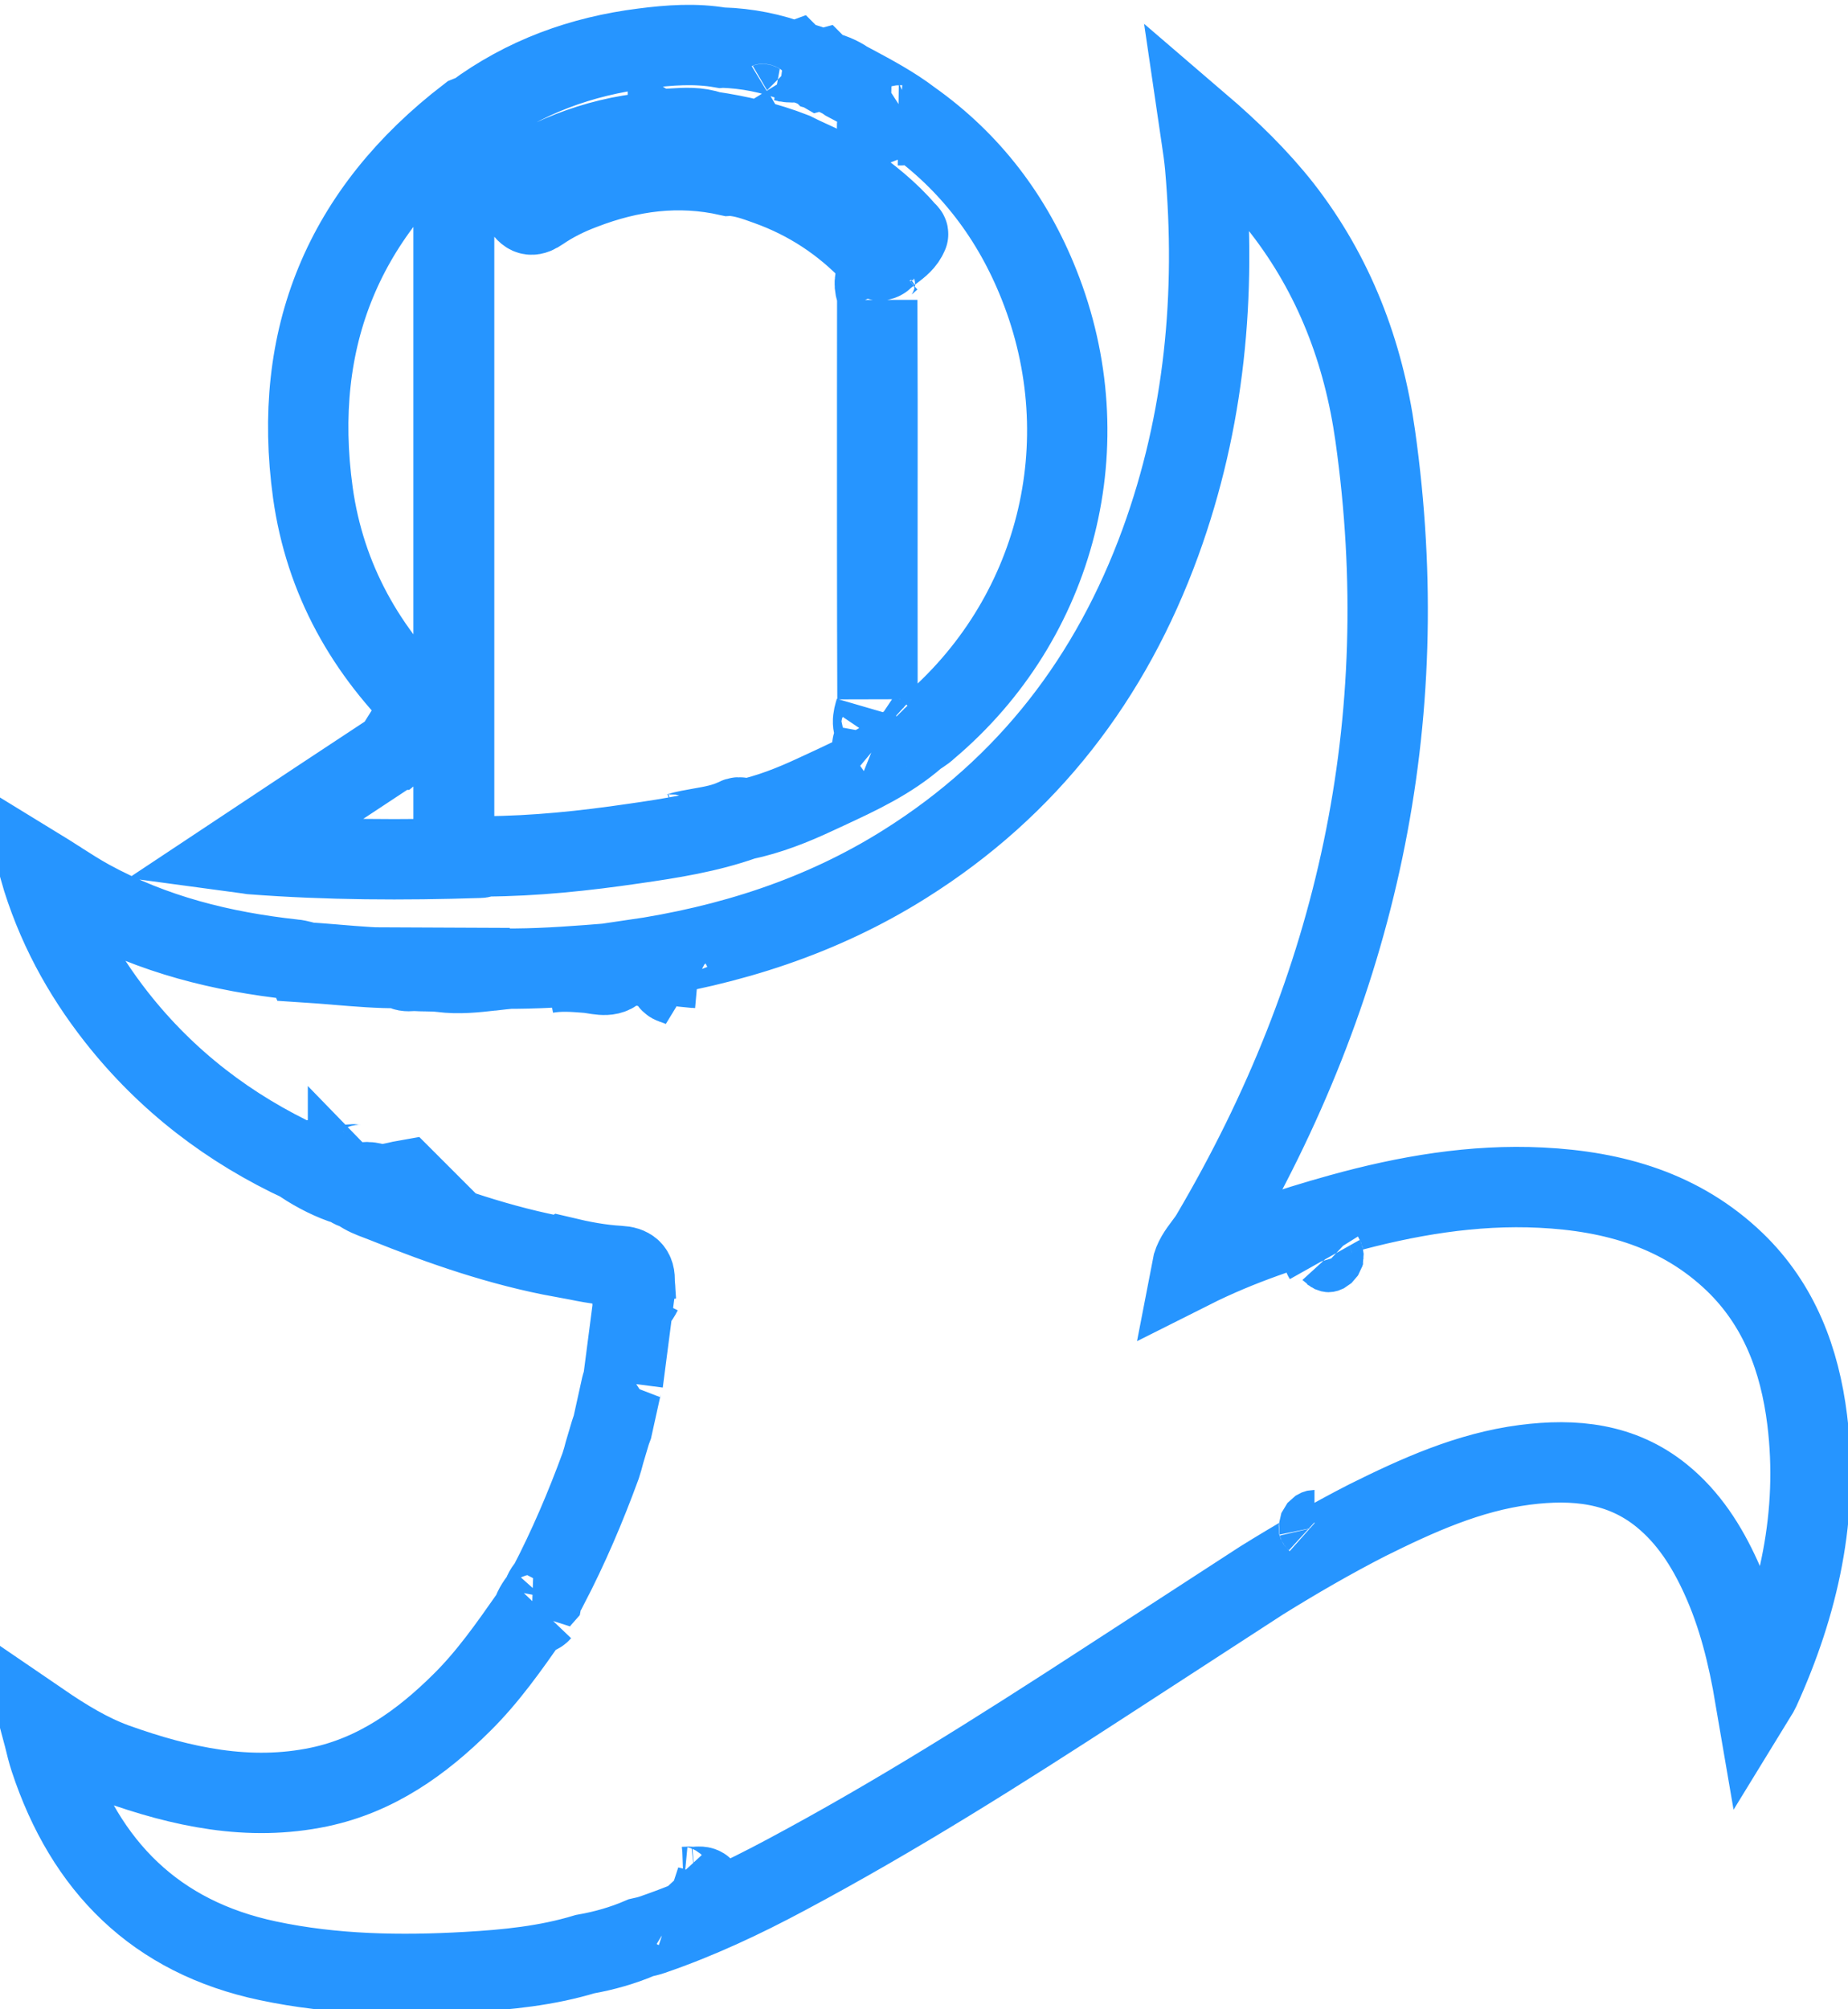 <svg width="23" height="25" viewBox="0 0 23 25" fill="none" xmlns="http://www.w3.org/2000/svg">
<path id="Union" fill-rule="evenodd" clip-rule="evenodd" d="M9.665 9.322C9.377 9.457 9.079 9.575 8.764 9.641C8.324 9.797 7.862 9.87 7.401 9.936C6.788 10.026 6.167 10.092 5.547 10.095L5.534 10.1C5.516 10.106 5.498 10.113 5.481 10.113C4.535 10.144 3.588 10.14 2.642 10.068L2.597 10.061L2.493 10.047C3.157 9.606 3.788 9.189 4.415 8.776L4.42 8.768H4.427L4.492 8.716L4.502 8.708C4.61 8.63 4.718 8.552 4.829 8.483C4.923 8.424 4.944 8.386 4.85 8.3C4.063 7.551 3.554 6.646 3.404 5.571C3.138 3.64 3.789 2.073 5.339 0.884C5.353 0.878 5.365 0.875 5.375 0.871L5.398 0.864C5.386 0.884 5.376 0.906 5.367 0.928L5.363 0.936C5.337 1 5.31 1.063 5.228 1.103C5.187 1.123 5.178 1.207 5.169 1.289C5.167 1.319 5.163 1.348 5.159 1.373C5.154 1.409 5.154 1.446 5.155 1.482V1.49L5.155 1.529V9.648C5.155 9.813 5.155 9.894 5.193 9.948C5.229 10.001 5.299 10.029 5.436 10.085H5.443C5.306 10.029 5.236 10.001 5.2 9.948C5.162 9.894 5.162 9.813 5.162 9.648V1.529L5.161 1.484C5.159 1.447 5.158 1.41 5.166 1.373C5.17 1.348 5.173 1.319 5.176 1.289C5.185 1.208 5.194 1.123 5.235 1.103C5.317 1.063 5.344 1 5.37 0.936L5.373 0.929C5.383 0.907 5.393 0.885 5.405 0.864C6.036 0.396 6.746 0.139 7.519 0.042C7.84 0.001 8.165 -0.023 8.486 0.033L8.497 0.032C8.805 0.042 9.11 0.101 9.401 0.212C9.36 0.217 9.32 0.21 9.281 0.203L9.258 0.2C9.305 0.211 9.352 0.222 9.401 0.212L9.412 0.208L9.419 0.215C9.526 0.222 9.624 0.26 9.713 0.312L9.724 0.309L9.731 0.316C9.845 0.347 9.953 0.385 10.046 0.451L10.127 0.494C10.377 0.628 10.626 0.761 10.851 0.933C11.589 1.456 12.112 2.15 12.442 2.982C13.225 4.947 12.67 7.145 11.055 8.504C11.031 8.528 11.002 8.548 10.972 8.568L10.916 8.605C10.586 8.895 10.191 9.078 9.797 9.261L9.665 9.322ZM9.384 1.338C9.048 1.207 8.705 1.127 8.351 1.075C8.197 1.02 8.037 1.03 7.879 1.04L7.755 1.047C7.665 1.051 7.599 1.008 7.533 0.966C7.472 0.926 7.412 0.888 7.339 0.891C7.416 0.891 7.476 0.93 7.537 0.969C7.602 1.011 7.668 1.054 7.758 1.051L7.883 1.044C8.041 1.034 8.199 1.024 8.354 1.079C8.275 1.079 8.192 1.079 8.112 1.075C7.408 1.047 6.753 1.21 6.136 1.546L6.132 1.549C5.97 1.638 5.89 1.681 5.875 1.741C5.862 1.8 5.912 1.873 6.011 2.018L6.018 2.028C6.087 2.132 6.14 2.129 6.237 2.063C6.399 1.952 6.576 1.865 6.76 1.796C7.352 1.567 7.954 1.486 8.58 1.627L8.597 1.626C8.76 1.633 8.913 1.689 9.065 1.744C9.568 1.924 10.001 2.209 10.369 2.597C10.377 2.605 10.384 2.615 10.392 2.626C10.422 2.666 10.455 2.709 10.518 2.649C10.548 2.619 10.582 2.594 10.616 2.568L10.622 2.564C10.698 2.506 10.774 2.449 10.812 2.354C10.816 2.347 10.795 2.327 10.781 2.316C10.573 2.07 10.316 1.869 10.057 1.685C9.917 1.586 9.76 1.514 9.603 1.442L9.585 1.434C9.518 1.403 9.45 1.372 9.384 1.338ZM10.483 1.488C10.45 1.411 10.452 1.335 10.453 1.258C10.455 1.187 10.456 1.117 10.431 1.047C10.462 1.119 10.46 1.192 10.459 1.264V1.268C10.458 1.342 10.457 1.415 10.483 1.488ZM10.431 1.047C10.407 0.978 10.466 0.905 10.528 0.857C10.544 0.844 10.564 0.835 10.582 0.836C10.565 0.836 10.547 0.845 10.532 0.857C10.469 0.905 10.41 0.978 10.431 1.047ZM9.124 0.69C9.038 0.742 8.965 0.77 8.902 0.666C8.965 0.767 9.038 0.739 9.124 0.69ZM10.417 8.629C10.416 8.644 10.406 8.658 10.395 8.672C10.373 8.701 10.352 8.729 10.386 8.758C10.347 8.726 10.371 8.697 10.393 8.668C10.403 8.655 10.413 8.642 10.417 8.629ZM10.598 2.666C10.476 2.773 10.342 2.89 10.428 3.103C10.334 2.883 10.475 2.767 10.604 2.661L10.598 2.666ZM10.448 8.57C10.344 8.478 10.374 8.378 10.404 8.278L10.402 8.285C10.376 8.381 10.35 8.478 10.448 8.57ZM10.448 8.57C10.453 8.572 10.447 8.581 10.44 8.593L10.432 8.603C10.441 8.587 10.45 8.572 10.448 8.57ZM10.431 8.14C10.426 6.9 10.427 5.658 10.427 4.415L10.428 3.172L10.431 4.413V4.944C10.43 6.009 10.43 7.074 10.431 8.14ZM8.739 9.618C8.718 9.606 8.695 9.608 8.673 9.62C8.531 9.691 8.377 9.718 8.222 9.745C8.133 9.761 8.043 9.776 7.956 9.801C7.904 9.815 7.853 9.829 7.829 9.803C7.851 9.839 7.908 9.823 7.963 9.808C8.05 9.783 8.14 9.767 8.229 9.752C8.382 9.724 8.536 9.697 8.681 9.627C8.697 9.611 8.719 9.607 8.739 9.618ZM15.211 19.105L13.256 20.374C11.96 21.216 10.656 22.041 9.291 22.769C8.753 23.057 8.199 23.317 7.62 23.515C7.578 23.529 7.533 23.539 7.488 23.549C7.263 23.646 7.03 23.712 6.791 23.754C6.312 23.899 5.82 23.948 5.328 23.976C4.496 24.024 3.661 24.01 2.846 23.837C1.445 23.542 0.572 22.662 0.131 21.324C0.103 21.239 0.082 21.151 0.058 21.053C0.043 20.995 0.028 20.933 0.01 20.866C0.329 21.084 0.621 21.261 0.943 21.379C1.768 21.674 2.607 21.858 3.484 21.674C4.191 21.525 4.756 21.123 5.259 20.623C5.583 20.303 5.844 19.93 6.104 19.559L6.107 19.554L6.125 19.528C6.186 19.532 6.221 19.518 6.24 19.496C6.22 19.515 6.186 19.527 6.129 19.525C6.156 19.44 6.203 19.371 6.261 19.306C6.271 19.254 6.295 19.212 6.333 19.174C6.586 18.689 6.798 18.19 6.985 17.68L6.99 17.664C7.006 17.614 7.021 17.564 7.034 17.51L7.106 17.268L7.117 17.235L7.121 17.225L7.131 17.198L7.245 16.682C7.247 16.673 7.25 16.665 7.254 16.657L7.259 16.644L7.268 16.644C7.277 16.645 7.288 16.645 7.293 16.64C7.288 16.642 7.281 16.641 7.273 16.641L7.263 16.64L7.387 15.686L7.384 15.68L7.383 15.656C7.379 15.567 7.376 15.478 7.405 15.392C7.407 15.445 7.411 15.497 7.416 15.554L7.422 15.635C7.452 15.6 7.478 15.56 7.498 15.52C7.479 15.558 7.454 15.596 7.425 15.628L7.418 15.526L7.416 15.489L7.415 15.469L7.408 15.385C7.418 15.25 7.353 15.198 7.217 15.191C6.98 15.178 6.746 15.133 6.516 15.078L6.507 15.084C5.744 14.945 5.016 14.692 4.298 14.404L4.218 14.373C4.134 14.342 4.05 14.31 3.976 14.255C4 14.13 4.087 14.15 4.172 14.171L4.177 14.172C4.27 14.194 4.353 14.175 4.444 14.155C4.482 14.146 4.523 14.137 4.565 14.13L4.559 14.124C4.519 14.131 4.48 14.139 4.444 14.148C4.353 14.168 4.269 14.187 4.177 14.165L4.172 14.164C4.087 14.143 4 14.123 3.976 14.248C3.927 14.238 3.879 14.221 3.841 14.182V14.189C3.64 14.127 3.453 14.03 3.276 13.915C3.299 13.915 3.322 13.906 3.345 13.897C3.383 13.881 3.421 13.865 3.456 13.898C3.554 13.988 3.66 13.969 3.767 13.95C3.825 13.939 3.884 13.929 3.941 13.936C4.004 13.944 4.051 13.923 4.081 13.88C4.05 13.918 4.004 13.936 3.945 13.929C3.89 13.923 3.834 13.934 3.778 13.944C3.67 13.964 3.562 13.985 3.459 13.891C3.425 13.858 3.387 13.874 3.348 13.89C3.326 13.899 3.302 13.909 3.279 13.909C2.364 13.486 1.584 12.889 0.96 12.096C0.53 11.548 0.201 10.945 0 10.248C0.072 10.292 0.14 10.336 0.207 10.379L0.23 10.393L0.235 10.397C0.368 10.482 0.495 10.563 0.627 10.636C1.418 11.069 2.271 11.281 3.162 11.378C3.195 11.38 3.229 11.389 3.263 11.397L3.297 11.406L3.3 11.413C3.424 11.421 3.549 11.431 3.673 11.441L3.684 11.442L3.694 11.443C3.961 11.465 4.229 11.488 4.5 11.485C4.538 11.527 4.584 11.524 4.631 11.521C4.647 11.52 4.664 11.519 4.68 11.52C4.721 11.523 4.762 11.523 4.804 11.524L4.81 11.524C4.875 11.525 4.941 11.526 5.006 11.534C5.219 11.562 5.431 11.538 5.642 11.514L5.648 11.514C5.716 11.506 5.784 11.498 5.852 11.492H5.924C6.323 11.489 6.725 11.457 7.124 11.425L7.238 11.416C7.173 11.594 7.034 11.572 6.91 11.552C6.882 11.547 6.854 11.543 6.829 11.541L6.792 11.538C6.628 11.525 6.47 11.512 6.306 11.548C6.481 11.517 6.649 11.53 6.824 11.544L6.829 11.544C6.852 11.547 6.877 11.551 6.902 11.555C7.029 11.576 7.175 11.601 7.238 11.416C7.287 11.402 7.332 11.395 7.38 11.388C7.478 11.472 7.582 11.482 7.713 11.461C7.836 11.442 7.966 11.459 8.095 11.475L8.206 11.485L8.209 11.489C8.218 11.49 8.227 11.491 8.235 11.495C8.226 11.49 8.215 11.487 8.206 11.485L8.1 11.473C7.969 11.457 7.838 11.441 7.71 11.458C7.578 11.479 7.474 11.468 7.377 11.385C8.587 11.208 9.734 10.844 10.774 10.189C12.303 9.229 13.339 7.873 13.953 6.188C14.504 4.673 14.65 3.103 14.508 1.501C14.498 1.394 14.483 1.288 14.465 1.169L14.464 1.162L14.438 0.985C14.83 1.321 15.17 1.654 15.465 2.028C16.116 2.864 16.48 3.824 16.626 4.861C17.128 8.417 16.4 11.725 14.584 14.806C14.558 14.851 14.526 14.892 14.495 14.934C14.429 15.022 14.363 15.11 14.341 15.226C14.934 14.928 15.562 14.72 16.2 14.543C17.014 14.318 17.843 14.175 18.692 14.217C19.597 14.262 20.432 14.498 21.105 15.146C21.656 15.68 21.909 16.36 22.002 17.105C22.148 18.284 21.898 19.396 21.41 20.468C21.402 20.486 21.391 20.504 21.374 20.53L21.355 20.561C21.264 20.027 21.143 19.535 20.928 19.064C20.751 18.675 20.526 18.322 20.193 18.051C19.69 17.642 19.101 17.587 18.487 17.666C17.787 17.757 17.153 18.044 16.525 18.356C16.078 18.585 15.641 18.838 15.211 19.105ZM15.987 15.09C15.982 15.082 15.979 15.07 15.981 15.056C15.984 15.021 16.012 15.014 16.044 15.014C16.062 15.014 16.079 15.018 16.089 15.029C16.079 15.021 16.064 15.018 16.047 15.018C16.016 15.018 15.988 15.025 15.985 15.059C15.982 15.072 15.983 15.082 15.987 15.09ZM15.893 18.367C15.91 18.383 15.918 18.407 15.922 18.433C15.929 18.467 15.898 18.478 15.87 18.478C15.901 18.478 15.933 18.467 15.926 18.433C15.92 18.407 15.911 18.383 15.893 18.367ZM5.648 11.507L5.642 11.507C5.431 11.532 5.219 11.556 5.006 11.527C4.941 11.519 4.875 11.518 4.81 11.517L4.804 11.517C4.762 11.517 4.721 11.516 4.68 11.513C4.665 11.512 4.649 11.513 4.633 11.514C4.586 11.517 4.538 11.52 4.5 11.479L5.164 11.482L5.852 11.485C5.784 11.491 5.716 11.499 5.648 11.507ZM10.711 0.999C10.745 0.998 10.784 0.974 10.823 0.95L10.83 0.948C10.788 0.975 10.747 1.001 10.711 0.999ZM7.834 23.161L7.867 23.169C7.888 23.176 7.91 23.182 7.927 23.193C7.911 23.184 7.892 23.178 7.872 23.173C7.858 23.169 7.846 23.166 7.834 23.161ZM7.834 23.161C7.813 23.152 7.791 23.143 7.781 23.127C7.791 23.14 7.809 23.148 7.826 23.155L7.831 23.158L7.834 23.161ZM8.169 22.917C8.207 22.914 8.244 22.91 8.262 22.93C8.243 22.914 8.208 22.917 8.172 22.921C8.15 22.923 8.127 22.925 8.108 22.922C8.094 22.92 8.08 22.921 8.064 22.922C8.05 22.923 8.035 22.924 8.021 22.922C7.966 22.917 7.921 22.907 7.9 22.881C7.923 22.903 7.966 22.913 8.018 22.918L8.046 22.917C8.066 22.915 8.086 22.914 8.105 22.918C8.124 22.922 8.146 22.919 8.169 22.917ZM7.9 11.683C7.938 11.697 7.977 11.711 8.011 11.728L8.015 11.731C7.98 11.714 7.942 11.7 7.904 11.686C7.879 11.679 7.854 11.67 7.846 11.649C7.856 11.664 7.876 11.672 7.895 11.681L7.9 11.683Z" transform="translate(0.49 0.56)" stroke="#2695ff"/>
<defs>
<linearGradient id="golos__grd" x2="1" gradientUnits="userSpaceOnUse" gradientTransform="translate(8.334 28.617) scale(22.565 24.568) rotate(-122.434)">
<stop stop-color="#843CF7"/>
<stop offset="1" stop-color="#38B8F2"/>
</linearGradient>
</defs>
</svg>
